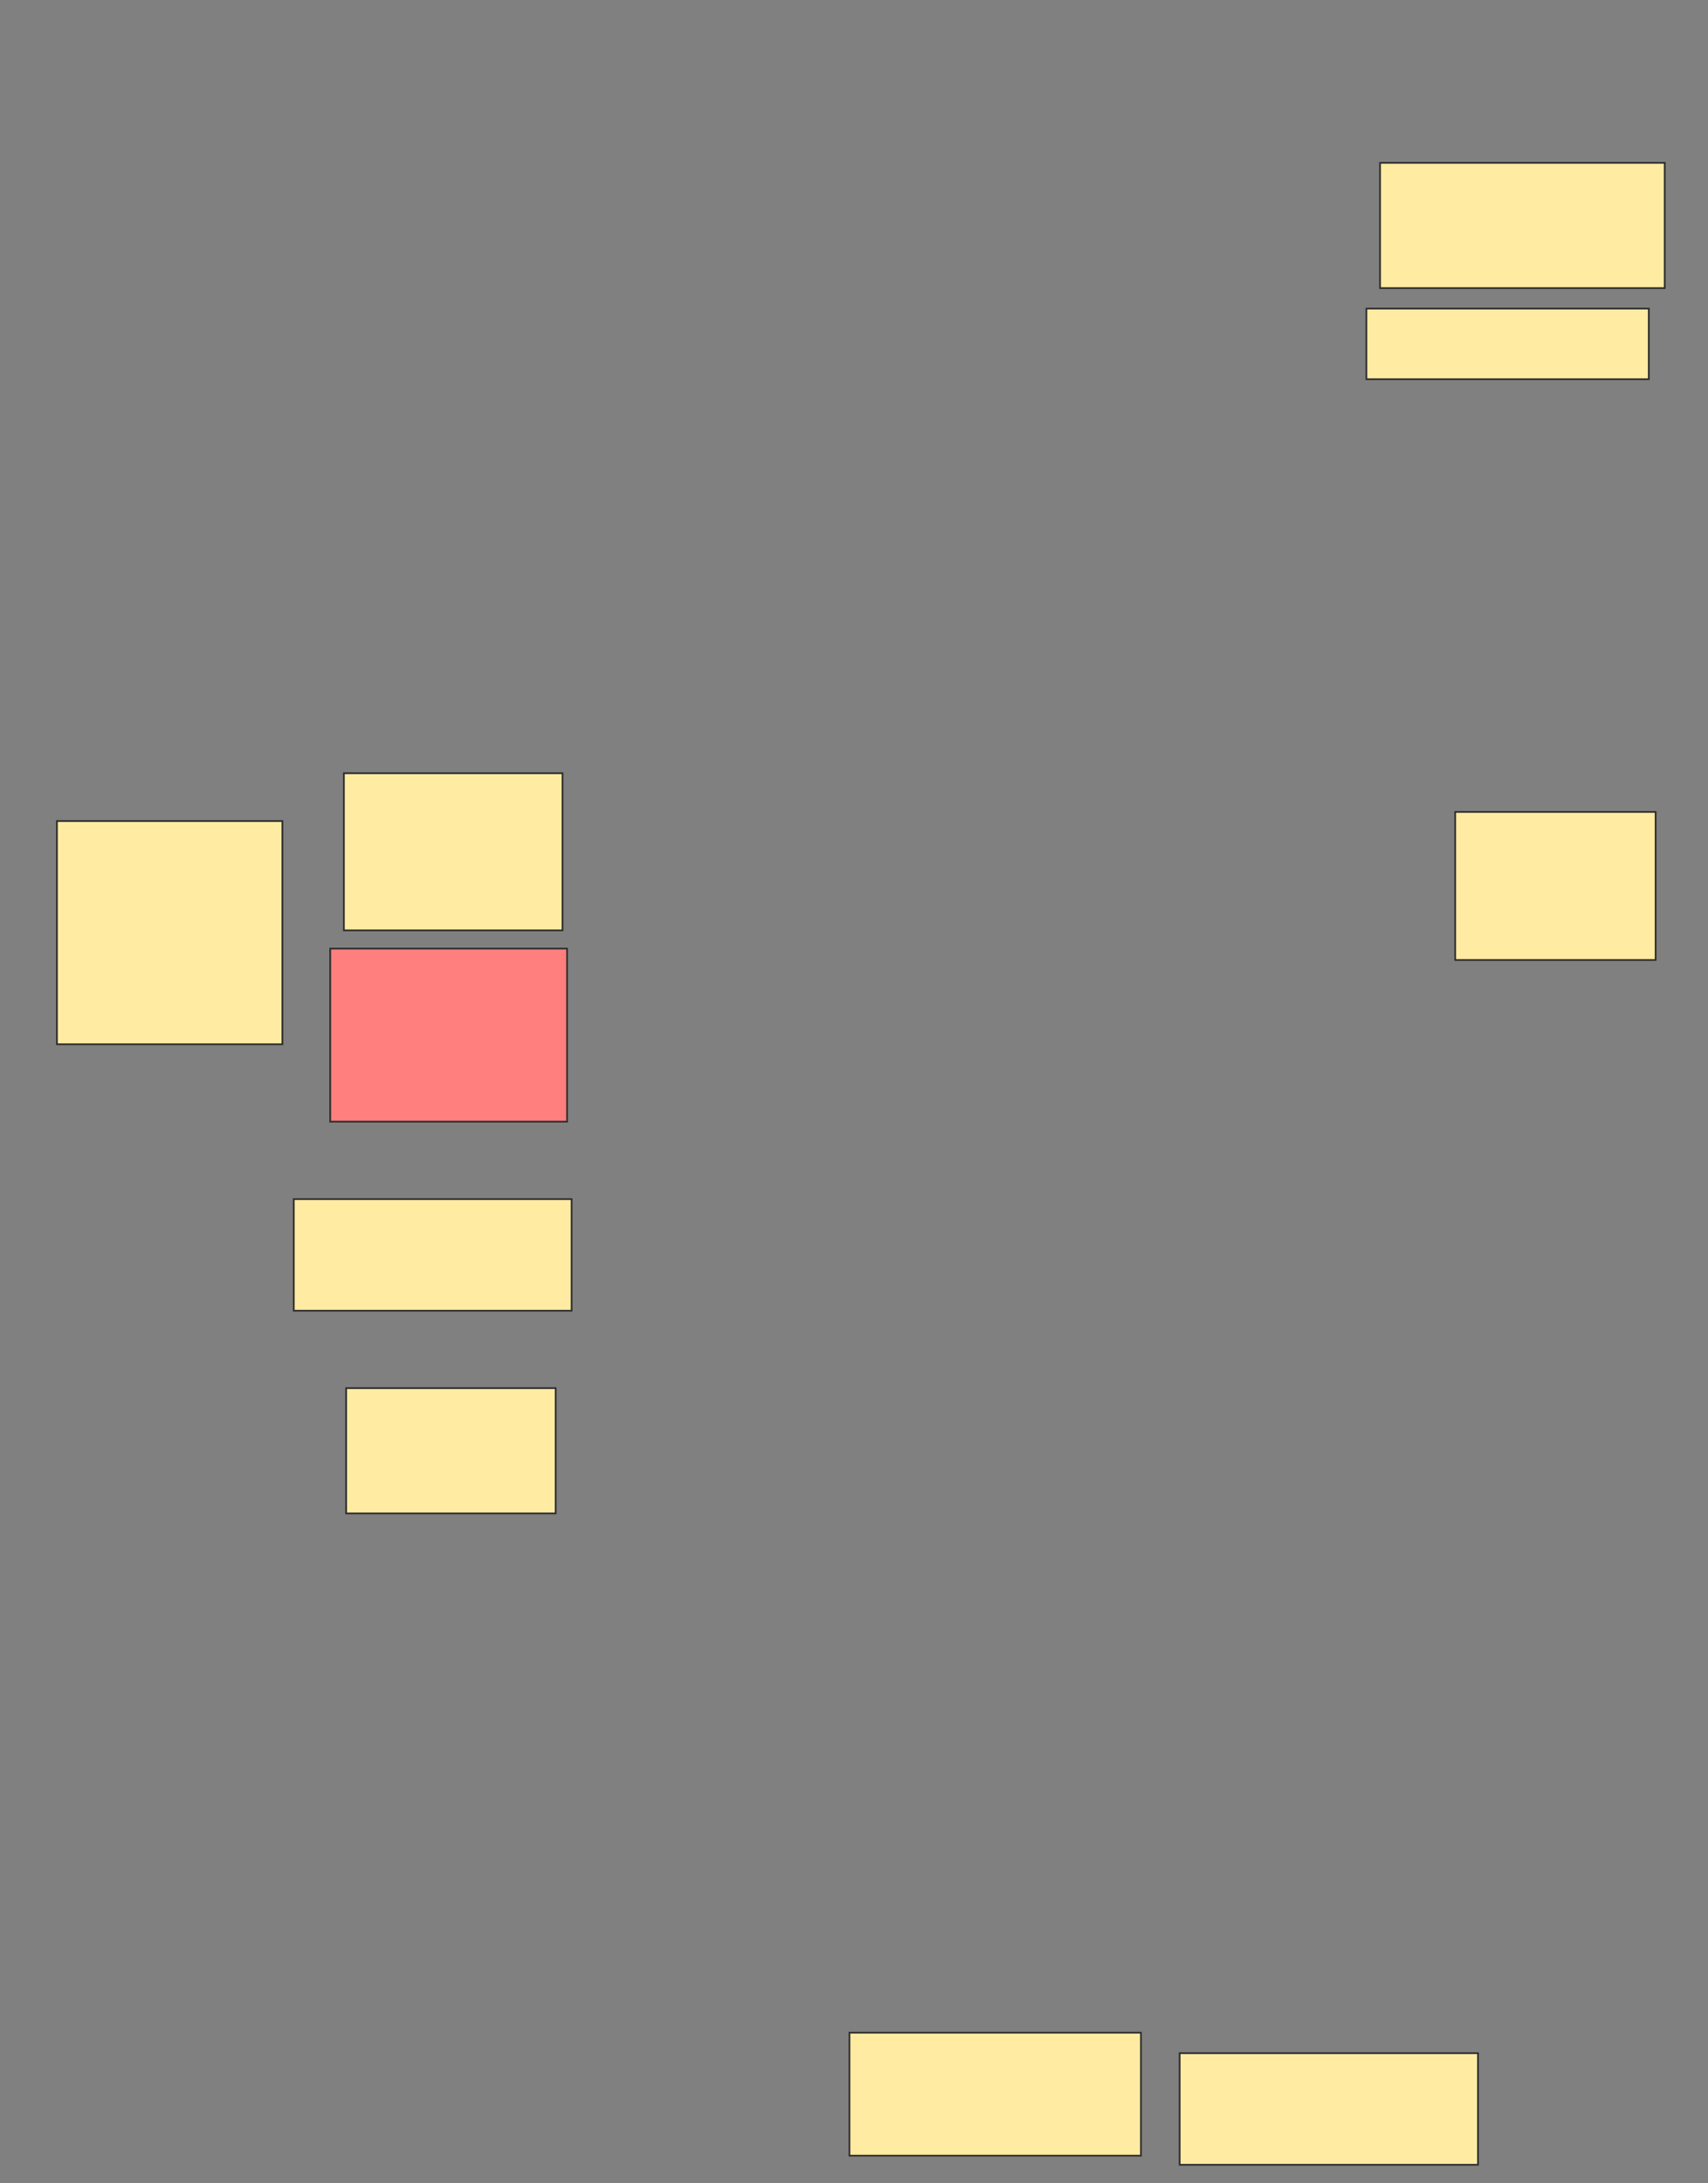 <svg xmlns="http://www.w3.org/2000/svg" width="1000" height="1278">
 <rect width="100%" height="100%" fill="#808080" stroke="none"/>
 <!-- Created with Image Occlusion Enhanced -->
 <g>
  <title>Labels</title>
 </g>
 <g>
  <title>Masks</title>
  <rect id="a0c87751e3cd46e0bad506ef5ce7a2f5-ao-1" height="130.667" width="132" y="480.667" x="33.333" stroke="#2D2D2D" fill="#FFEBA2"/>
  <rect id="a0c87751e3cd46e0bad506ef5ce7a2f5-ao-2" height="92" width="128" y="452.667" x="201.333" stroke="#2D2D2D" fill="#FFEBA2"/>
  <rect id="a0c87751e3cd46e0bad506ef5ce7a2f5-ao-3" height="101.333" width="138.667" y="555.333" x="193.333" stroke="#2D2D2D" fill="#FF7E7E" class="qshape"/>
  <rect id="a0c87751e3cd46e0bad506ef5ce7a2f5-ao-4" height="65.333" width="162.667" y="702" x="172" stroke="#2D2D2D" fill="#FFEBA2"/>
  <rect id="a0c87751e3cd46e0bad506ef5ce7a2f5-ao-5" height="73.333" width="122.667" y="812.667" x="202.667" stroke="#2D2D2D" fill="#FFEBA2"/>
  <rect id="a0c87751e3cd46e0bad506ef5ce7a2f5-ao-6" height="72" width="170.667" y="1190" x="497.333" stroke="#2D2D2D" fill="#FFEBA2"/>
  <rect id="a0c87751e3cd46e0bad506ef5ce7a2f5-ao-7" height="65.333" width="174.667" y="1202" x="690.667" stroke="#2D2D2D" fill="#FFEBA2"/>
  <rect id="a0c87751e3cd46e0bad506ef5ce7a2f5-ao-8" height="86.667" width="117.333" y="475.333" x="852" stroke="#2D2D2D" fill="#FFEBA2"/>
  <rect id="a0c87751e3cd46e0bad506ef5ce7a2f5-ao-9" height="73.333" width="166.667" y="95.333" x="808" stroke="#2D2D2D" fill="#FFEBA2"/>
  <rect id="a0c87751e3cd46e0bad506ef5ce7a2f5-ao-10" height="41.333" width="165.333" y="180.667" x="800" stroke="#2D2D2D" fill="#FFEBA2"/>
 </g>
</svg>